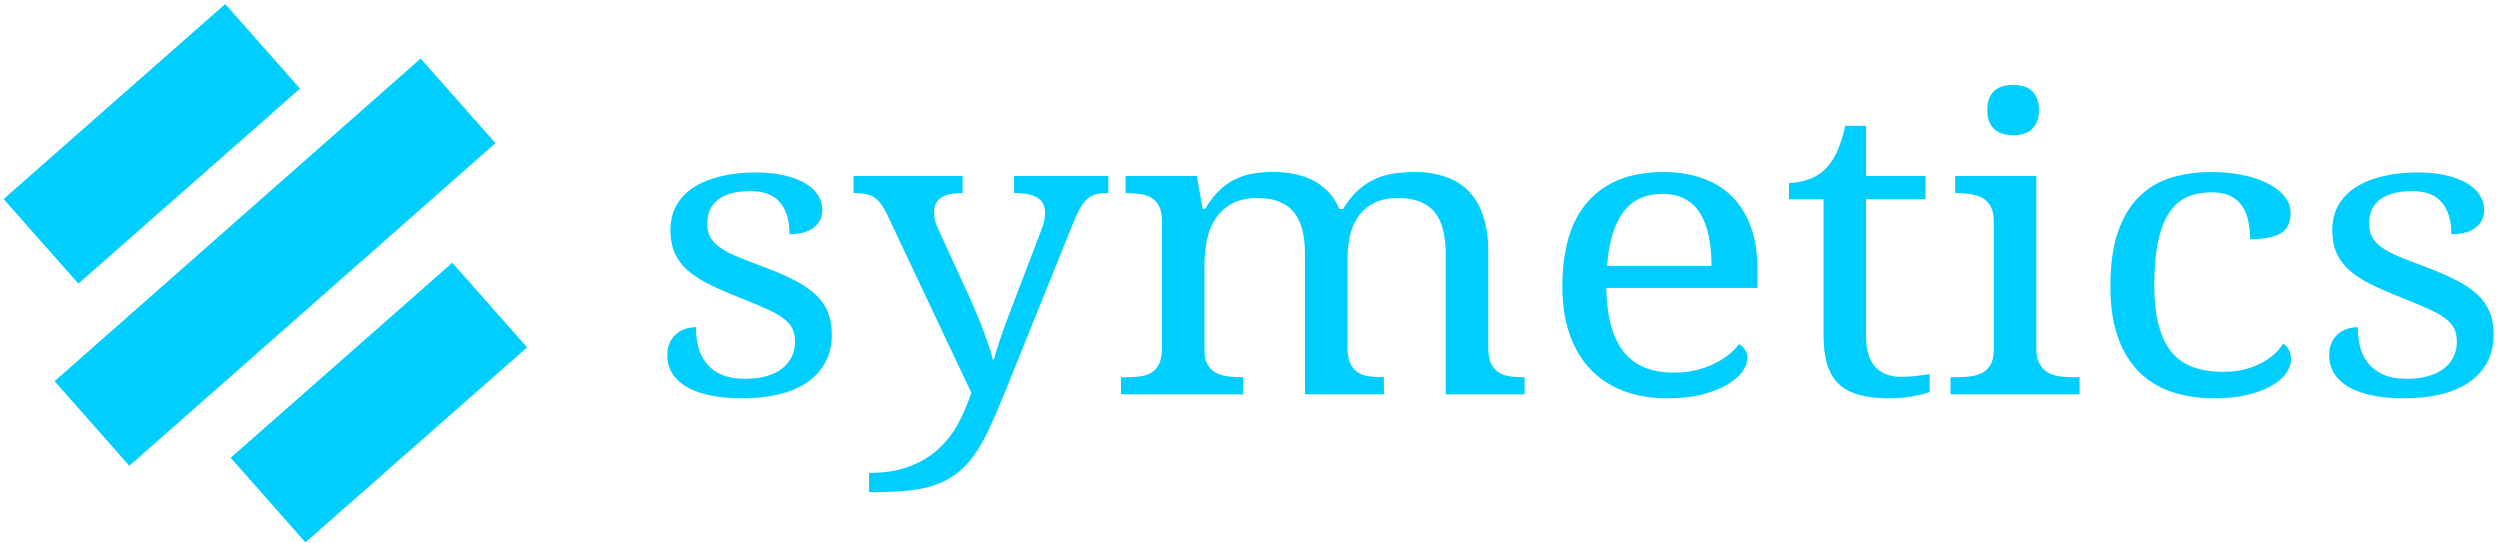 <?xml version="1.0" encoding="UTF-8"?>
<svg width="364px" height="79px" viewBox="0 0 364 79" version="1.1" xmlns="http://www.w3.org/2000/svg" xmlns:xlink="http://www.w3.org/1999/xlink">
    <!-- Generator: Sketch 45.1 (43504) - http://www.bohemiancoding.com/sketch -->
    <title>symetics-logo</title>
    <desc>Created with Sketch.</desc>
    <defs></defs>
    <g id="Page-1" stroke="none" stroke-width="1" fill="none" fill-rule="evenodd">
        <g id="Custom-Preset" fill-rule="nonzero" fill="#00CEFF">
            <g id="symetics-logo">
                <path d="M108.072,57.993 C106.42,57.993 104.918,57.861 103.566,57.599 C102.223,57.336 101.079,56.943 100.132,56.418 C99.185,55.885 98.453,55.229 97.937,54.449 C97.42,53.661 97.162,52.747 97.162,51.704 C97.162,50.917 97.308,50.257 97.601,49.724 C97.894,49.191 98.247,48.771 98.66,48.462 C99.082,48.153 99.534,47.937 100.016,47.813 C100.506,47.69 100.945,47.628 101.333,47.628 C101.333,48.67 101.449,49.647 101.681,50.558 C101.922,51.461 102.322,52.256 102.882,52.943 C103.441,53.623 104.177,54.163 105.09,54.565 C106.002,54.958 107.126,55.155 108.46,55.155 C109.648,55.155 110.693,55.024 111.597,54.762 C112.501,54.499 113.259,54.132 113.87,53.661 C114.481,53.191 114.946,52.623 115.264,51.959 C115.591,51.287 115.755,50.558 115.755,49.77 C115.755,49.037 115.63,48.404 115.38,47.871 C115.139,47.339 114.709,46.841 114.089,46.377 C113.478,45.914 112.643,45.443 111.584,44.965 C110.534,44.478 109.213,43.926 107.62,43.309 C105.925,42.637 104.444,41.988 103.179,41.363 C101.922,40.73 100.885,40.047 100.067,39.313 C99.249,38.58 98.634,37.746 98.221,36.812 C97.816,35.878 97.614,34.762 97.614,33.465 C97.614,32.114 97.911,30.918 98.505,29.875 C99.099,28.833 99.942,27.961 101.036,27.258 C102.137,26.556 103.45,26.023 104.974,25.66 C106.506,25.29 108.206,25.104 110.074,25.104 C111.649,25.104 113.039,25.251 114.244,25.544 C115.449,25.83 116.461,26.22 117.278,26.714 C118.096,27.2 118.707,27.779 119.112,28.451 C119.525,29.115 119.732,29.814 119.732,30.547 C119.732,31.628 119.314,32.493 118.479,33.141 C117.653,33.782 116.478,34.102 114.954,34.102 C114.954,32.118 114.494,30.578 113.573,29.482 C112.66,28.378 111.227,27.826 109.273,27.826 C108.154,27.826 107.194,27.941 106.394,28.173 C105.602,28.405 104.952,28.733 104.444,29.157 C103.936,29.582 103.562,30.084 103.321,30.663 C103.089,31.242 102.972,31.879 102.972,32.574 C102.972,33.322 103.123,33.975 103.424,34.531 C103.725,35.079 104.203,35.585 104.857,36.048 C105.52,36.511 106.372,36.959 107.414,37.391 C108.455,37.823 109.708,38.31 111.171,38.85 C112.919,39.506 114.416,40.155 115.664,40.796 C116.913,41.429 117.937,42.124 118.737,42.88 C119.547,43.629 120.145,44.478 120.532,45.428 C120.919,46.37 121.113,47.458 121.113,48.693 C121.113,50.238 120.799,51.589 120.171,52.747 C119.551,53.905 118.669,54.877 117.524,55.665 C116.387,56.445 115.019,57.027 113.418,57.413 C111.817,57.8 110.035,57.993 108.072,57.993 L108.072,57.993 Z M161.371,25.625 L161.371,28.115 L161.178,28.115 C160.532,28.115 159.977,28.177 159.512,28.3 C159.047,28.424 158.626,28.659 158.247,29.007 C157.877,29.354 157.528,29.829 157.201,30.431 C156.883,31.026 156.53,31.798 156.142,32.747 L146.097,57.645 C145.322,59.56 144.591,61.239 143.902,62.683 C143.213,64.134 142.49,65.373 141.733,66.4 C140.984,67.434 140.162,68.287 139.267,68.959 C138.38,69.638 137.365,70.179 136.22,70.58 C135.083,70.99 133.771,71.271 132.282,71.426 C130.801,71.58 129.08,71.657 127.117,71.657 L126.536,71.657 L126.536,68.855 C128.774,68.855 130.698,68.554 132.307,67.952 C133.926,67.357 135.32,66.539 136.491,65.497 C137.67,64.454 138.651,63.223 139.435,61.802 C140.218,60.382 140.881,58.842 141.423,57.182 L129.183,31.265 C128.882,30.647 128.589,30.142 128.305,29.748 C128.029,29.354 127.715,29.034 127.362,28.787 C127.009,28.532 126.601,28.358 126.136,28.266 C125.671,28.165 125.116,28.115 124.47,28.115 L124.276,28.115 L124.276,25.625 L140.158,25.625 L140.158,28.115 L139.964,28.115 C138.63,28.115 137.636,28.347 136.981,28.81 C136.327,29.273 136,29.995 136,30.976 C136,31.307 136.035,31.643 136.103,31.983 C136.181,32.315 136.319,32.705 136.517,33.153 L141.359,43.714 C141.66,44.393 141.974,45.134 142.301,45.937 C142.637,46.733 142.951,47.524 143.244,48.311 C143.536,49.091 143.799,49.828 144.031,50.523 C144.272,51.218 144.436,51.816 144.522,52.318 L144.716,52.318 C144.948,51.446 145.275,50.388 145.697,49.145 C146.119,47.902 146.609,46.567 147.169,45.138 L151.584,33.581 C151.782,33.102 151.929,32.643 152.023,32.203 C152.118,31.755 152.166,31.365 152.166,31.033 C152.166,30.014 151.804,29.273 151.081,28.81 C150.367,28.347 149.278,28.115 147.814,28.115 L147.621,28.115 L147.621,25.625 L161.371,25.625 L161.371,25.625 Z M180.991,54.924 L180.991,57.413 L163.211,57.413 L163.211,54.924 L164.076,54.924 C164.834,54.924 165.523,54.877 166.142,54.785 C166.771,54.684 167.309,54.484 167.756,54.183 C168.212,53.881 168.561,53.453 168.802,52.897 C169.052,52.334 169.177,51.589 169.177,50.662 L169.177,32.168 C169.177,31.296 169.047,30.597 168.789,30.072 C168.531,29.54 168.174,29.13 167.718,28.845 C167.27,28.551 166.732,28.358 166.104,28.266 C165.484,28.165 164.808,28.115 164.076,28.115 L163.883,28.115 L163.883,25.625 L174.251,25.625 L175.116,30.431 L175.439,30.431 C176.11,29.327 176.812,28.424 177.543,27.721 C178.275,27.019 179.054,26.471 179.88,26.077 C180.707,25.676 181.576,25.405 182.488,25.266 C183.409,25.12 184.386,25.046 185.419,25.046 C186.495,25.046 187.515,25.143 188.479,25.336 C189.452,25.529 190.352,25.838 191.178,26.262 C192.004,26.687 192.745,27.243 193.399,27.93 C194.062,28.609 194.595,29.443 195,30.431 L195.555,30.431 C196.218,29.327 196.936,28.424 197.711,27.721 C198.486,27.019 199.308,26.471 200.177,26.077 C201.055,25.676 201.972,25.405 202.927,25.266 C203.883,25.12 204.877,25.046 205.91,25.046 C207.589,25.046 209.095,25.274 210.429,25.73 C211.763,26.177 212.891,26.872 213.812,27.814 C214.742,28.748 215.452,29.949 215.942,31.416 C216.442,32.882 216.691,34.627 216.691,36.65 L216.691,50.662 C216.691,51.589 216.82,52.334 217.079,52.897 C217.337,53.453 217.69,53.881 218.137,54.183 C218.594,54.484 219.132,54.684 219.751,54.785 C220.38,54.877 221.06,54.924 221.791,54.924 L221.985,54.924 L221.985,57.413 L210.494,57.413 L210.494,36.939 C210.494,35.65 210.369,34.504 210.119,33.5 C209.878,32.496 209.482,31.647 208.931,30.952 C208.38,30.258 207.662,29.733 206.775,29.377 C205.897,29.015 204.825,28.833 203.56,28.833 C202.183,28.833 201.025,29.072 200.087,29.551 C199.149,30.022 198.387,30.663 197.802,31.473 C197.225,32.284 196.812,33.222 196.562,34.288 C196.321,35.345 196.201,36.472 196.201,37.669 L196.201,50.662 C196.201,51.589 196.33,52.334 196.588,52.897 C196.846,53.453 197.199,53.881 197.647,54.183 C198.103,54.484 198.641,54.684 199.261,54.785 C199.889,54.877 200.569,54.924 201.301,54.924 L201.494,54.924 L201.494,57.413 L190.003,57.413 L190.003,36.939 C190.003,35.65 189.878,34.504 189.629,33.5 C189.379,32.496 188.979,31.647 188.428,30.952 C187.885,30.258 187.171,29.733 186.284,29.377 C185.406,29.015 184.33,28.833 183.057,28.833 C181.619,28.833 180.41,29.096 179.428,29.621 C178.447,30.138 177.655,30.84 177.053,31.728 C176.45,32.616 176.02,33.639 175.761,34.797 C175.503,35.955 175.374,37.171 175.374,38.445 L175.374,50.952 C175.374,51.824 175.52,52.527 175.813,53.059 C176.106,53.584 176.497,53.982 176.988,54.252 C177.487,54.522 178.064,54.704 178.718,54.796 C179.372,54.881 180.065,54.924 180.797,54.924 L180.991,54.924 L180.991,54.924 Z M242.004,28.231 C239.551,28.231 237.662,29.123 236.336,30.906 C235.011,32.689 234.232,35.299 233.999,38.734 L249.196,38.734 C249.196,37.175 249.067,35.75 248.809,34.461 C248.551,33.164 248.142,32.053 247.582,31.126 C247.023,30.2 246.287,29.486 245.374,28.984 C244.462,28.482 243.339,28.231 242.004,28.231 L242.004,28.231 Z M242.805,57.993 C240.421,57.993 238.273,57.63 236.362,56.904 C234.46,56.178 232.85,55.121 231.533,53.731 C230.225,52.341 229.222,50.639 228.525,48.624 C227.828,46.609 227.479,44.316 227.479,41.745 C227.479,36.21 228.749,32.045 231.288,29.25 C233.827,26.448 237.442,25.046 242.134,25.046 C244.26,25.046 246.171,25.347 247.866,25.95 C249.571,26.544 251.012,27.436 252.192,28.625 C253.38,29.806 254.292,31.28 254.929,33.048 C255.566,34.816 255.884,36.866 255.884,39.198 L255.884,41.919 L233.87,41.919 C233.913,44.081 234.154,45.941 234.593,47.501 C235.032,49.052 235.665,50.33 236.491,51.334 C237.326,52.337 238.346,53.075 239.551,53.546 C240.756,54.017 242.142,54.252 243.709,54.252 C244.854,54.252 245.912,54.136 246.885,53.905 C247.866,53.673 248.753,53.364 249.545,52.978 C250.345,52.592 251.051,52.156 251.662,51.67 C252.282,51.176 252.786,50.658 253.173,50.118 C253.474,50.234 253.758,50.477 254.025,50.847 C254.292,51.21 254.425,51.643 254.425,52.144 C254.425,52.739 254.189,53.38 253.715,54.067 C253.242,54.754 252.519,55.387 251.546,55.966 C250.582,56.545 249.373,57.027 247.918,57.413 C246.472,57.8 244.768,57.993 242.805,57.993 L242.805,57.993 Z M276.737,54.866 C277.529,54.866 278.256,54.827 278.919,54.75 C279.59,54.673 280.27,54.576 280.959,54.46 L280.959,57.066 C280.683,57.182 280.317,57.298 279.861,57.413 C279.414,57.529 278.923,57.63 278.389,57.715 C277.864,57.807 277.309,57.877 276.724,57.923 C276.147,57.969 275.6,57.993 275.084,57.993 C273.405,57.993 271.964,57.83 270.759,57.506 C269.553,57.19 268.564,56.676 267.789,55.966 C267.014,55.248 266.437,54.302 266.059,53.129 C265.689,51.948 265.504,50.508 265.504,48.809 L265.504,29.007 L260.468,29.007 L260.468,26.633 C261.26,26.633 262.134,26.49 263.089,26.204 C264.053,25.911 264.901,25.429 265.633,24.757 C266.382,24.023 266.988,23.151 267.453,22.14 C267.918,21.121 268.323,19.851 268.667,18.33 L271.701,18.33 L271.701,25.625 L280.352,25.625 L280.352,29.007 L271.701,29.007 L271.701,48.983 C271.701,51.013 272.157,52.503 273.07,53.453 C273.982,54.395 275.204,54.866 276.737,54.866 L276.737,54.866 Z M284.865,54.924 C285.596,54.924 286.289,54.881 286.943,54.796 C287.606,54.704 288.183,54.522 288.673,54.252 C289.173,53.982 289.564,53.584 289.848,53.059 C290.141,52.527 290.287,51.824 290.287,50.952 L290.287,32.168 C290.287,31.296 290.141,30.597 289.848,30.072 C289.564,29.54 289.173,29.13 288.673,28.845 C288.183,28.551 287.606,28.358 286.943,28.266 C286.289,28.165 285.596,28.115 284.865,28.115 L284.671,28.115 L284.671,25.625 L296.485,25.625 L296.485,50.662 C296.485,51.589 296.631,52.334 296.924,52.897 C297.217,53.453 297.604,53.881 298.086,54.183 C298.568,54.484 299.14,54.684 299.803,54.785 C300.475,54.877 301.176,54.924 301.908,54.924 L302.786,54.924 L302.786,57.413 L283.999,57.413 L283.999,54.924 L284.865,54.924 L284.865,54.924 Z M289.358,16.014 C289.358,15.319 289.452,14.74 289.642,14.277 C289.84,13.813 290.111,13.439 290.455,13.153 C290.8,12.86 291.195,12.655 291.643,12.54 C292.099,12.424 292.594,12.366 293.128,12.366 C293.644,12.366 294.126,12.424 294.574,12.54 C295.03,12.655 295.426,12.86 295.762,13.153 C296.098,13.439 296.364,13.813 296.562,14.277 C296.769,14.74 296.872,15.319 296.872,16.014 C296.872,16.709 296.769,17.288 296.562,17.751 C296.364,18.214 296.098,18.592 295.762,18.886 C295.426,19.171 295.03,19.376 294.574,19.499 C294.126,19.623 293.644,19.685 293.128,19.685 C292.594,19.685 292.099,19.623 291.643,19.499 C291.195,19.376 290.8,19.171 290.455,18.886 C290.111,18.592 289.84,18.214 289.642,17.751 C289.452,17.288 289.358,16.709 289.358,16.014 L289.358,16.014 Z M322.34,57.993 C320.145,57.993 318.123,57.688 316.272,57.078 C314.421,56.468 312.829,55.507 311.495,54.194 C310.16,52.882 309.123,51.199 308.383,49.145 C307.643,47.092 307.273,44.606 307.273,41.687 C307.273,38.522 307.643,35.874 308.383,33.743 C309.123,31.612 310.156,29.902 311.482,28.613 C312.807,27.316 314.365,26.397 316.156,25.857 C317.955,25.317 319.9,25.046 321.992,25.046 C323.369,25.046 324.738,25.166 326.098,25.405 C327.466,25.645 328.697,26.015 329.79,26.517 C330.892,27.019 331.787,27.652 332.476,28.416 C333.165,29.181 333.509,30.072 333.509,31.091 C333.509,32.466 333.014,33.434 332.024,33.998 C331.034,34.554 329.562,34.832 327.608,34.832 C327.608,33.905 327.522,33.029 327.35,32.203 C327.178,31.369 326.881,30.64 326.459,30.014 C326.037,29.381 325.465,28.887 324.742,28.532 C324.028,28.177 323.111,27.999 321.992,27.999 C320.718,27.999 319.569,28.212 318.544,28.636 C317.529,29.061 316.655,29.794 315.923,30.837 C315.192,31.879 314.632,33.28 314.245,35.04 C313.858,36.793 313.664,38.989 313.664,41.629 C313.664,45.837 314.443,48.975 316.001,51.044 C317.559,53.106 320.115,54.136 323.67,54.136 C325.71,54.136 327.492,53.75 329.016,52.978 C330.548,52.206 331.693,51.214 332.45,50.002 C332.769,50.234 333.036,50.542 333.251,50.928 C333.466,51.315 333.574,51.778 333.574,52.318 C333.574,52.99 333.337,53.665 332.863,54.345 C332.39,55.016 331.684,55.622 330.746,56.163 C329.816,56.703 328.65,57.143 327.247,57.483 C325.852,57.823 324.217,57.993 322.34,57.993 L322.34,57.993 Z M350.036,57.993 C348.383,57.993 346.881,57.861 345.53,57.599 C344.187,57.336 343.042,56.943 342.095,56.418 C341.148,55.885 340.417,55.229 339.9,54.449 C339.384,53.661 339.126,52.747 339.126,51.704 C339.126,50.917 339.272,50.257 339.565,49.724 C339.857,49.191 340.21,48.771 340.623,48.462 C341.045,48.153 341.497,47.937 341.979,47.813 C342.47,47.69 342.909,47.628 343.296,47.628 C343.296,48.67 343.412,49.647 343.645,50.558 C343.886,51.461 344.286,52.256 344.845,52.943 C345.405,53.623 346.141,54.163 347.053,54.565 C347.966,54.958 349.089,55.155 350.423,55.155 C351.611,55.155 352.657,55.024 353.561,54.762 C354.464,54.499 355.222,54.132 355.833,53.661 C356.444,53.191 356.909,52.623 357.228,51.959 C357.555,51.287 357.718,50.558 357.718,49.77 C357.718,49.037 357.593,48.404 357.344,47.871 C357.103,47.339 356.672,46.841 356.053,46.377 C355.441,45.914 354.607,45.443 353.548,44.965 C352.498,44.478 351.176,43.926 349.584,43.309 C347.888,42.637 346.408,41.988 345.142,41.363 C343.886,40.73 342.848,40.047 342.031,39.313 C341.213,38.58 340.597,37.746 340.184,36.812 C339.78,35.878 339.577,34.762 339.577,33.465 C339.577,32.114 339.874,30.918 340.468,29.875 C341.062,28.833 341.906,27.961 342.999,27.258 C344.101,26.556 345.413,26.023 346.937,25.66 C348.469,25.29 350.169,25.104 352.037,25.104 C353.612,25.104 355.002,25.251 356.208,25.544 C357.413,25.83 358.424,26.22 359.242,26.714 C360.06,27.2 360.671,27.779 361.075,28.451 C361.488,29.115 361.695,29.814 361.695,30.547 C361.695,31.628 361.278,32.493 360.443,33.141 C359.616,33.782 358.441,34.102 356.918,34.102 C356.918,32.118 356.457,30.578 355.536,29.482 C354.624,28.378 353.191,27.826 351.237,27.826 C350.118,27.826 349.158,27.941 348.357,28.173 C347.565,28.405 346.916,28.733 346.408,29.157 C345.9,29.582 345.525,30.084 345.284,30.663 C345.052,31.242 344.936,31.879 344.936,32.574 C344.936,33.322 345.086,33.975 345.388,34.531 C345.689,35.079 346.167,35.585 346.821,36.048 C347.484,36.511 348.336,36.959 349.377,37.391 C350.419,37.823 351.671,38.31 353.135,38.85 C354.882,39.506 356.38,40.155 357.628,40.796 C358.876,41.429 359.9,42.124 360.701,42.88 C361.51,43.629 362.108,44.478 362.496,45.428 C362.883,46.37 363.077,47.458 363.077,48.693 C363.077,50.238 362.762,51.589 362.134,52.747 C361.514,53.905 360.632,54.877 359.487,55.665 C358.351,56.445 356.982,57.027 355.381,57.413 C353.78,57.8 351.998,57.993 350.036,57.993 L350.036,57.993 Z" id="Shape"></path>
                <polygon id="Shape" points="0.524 28.98 32.792 0.589 43.681 12.903 11.413 41.295"></polygon>
                <polygon id="Shape" points="7.943 55.501 61.248 8.524 72.137 20.839 18.832 67.816"></polygon>
                <polygon id="Shape" points="33.584 66.653 65.853 38.261 76.742 50.576 44.473 78.967"></polygon>
            </g>
        </g>
    </g>
</svg>
